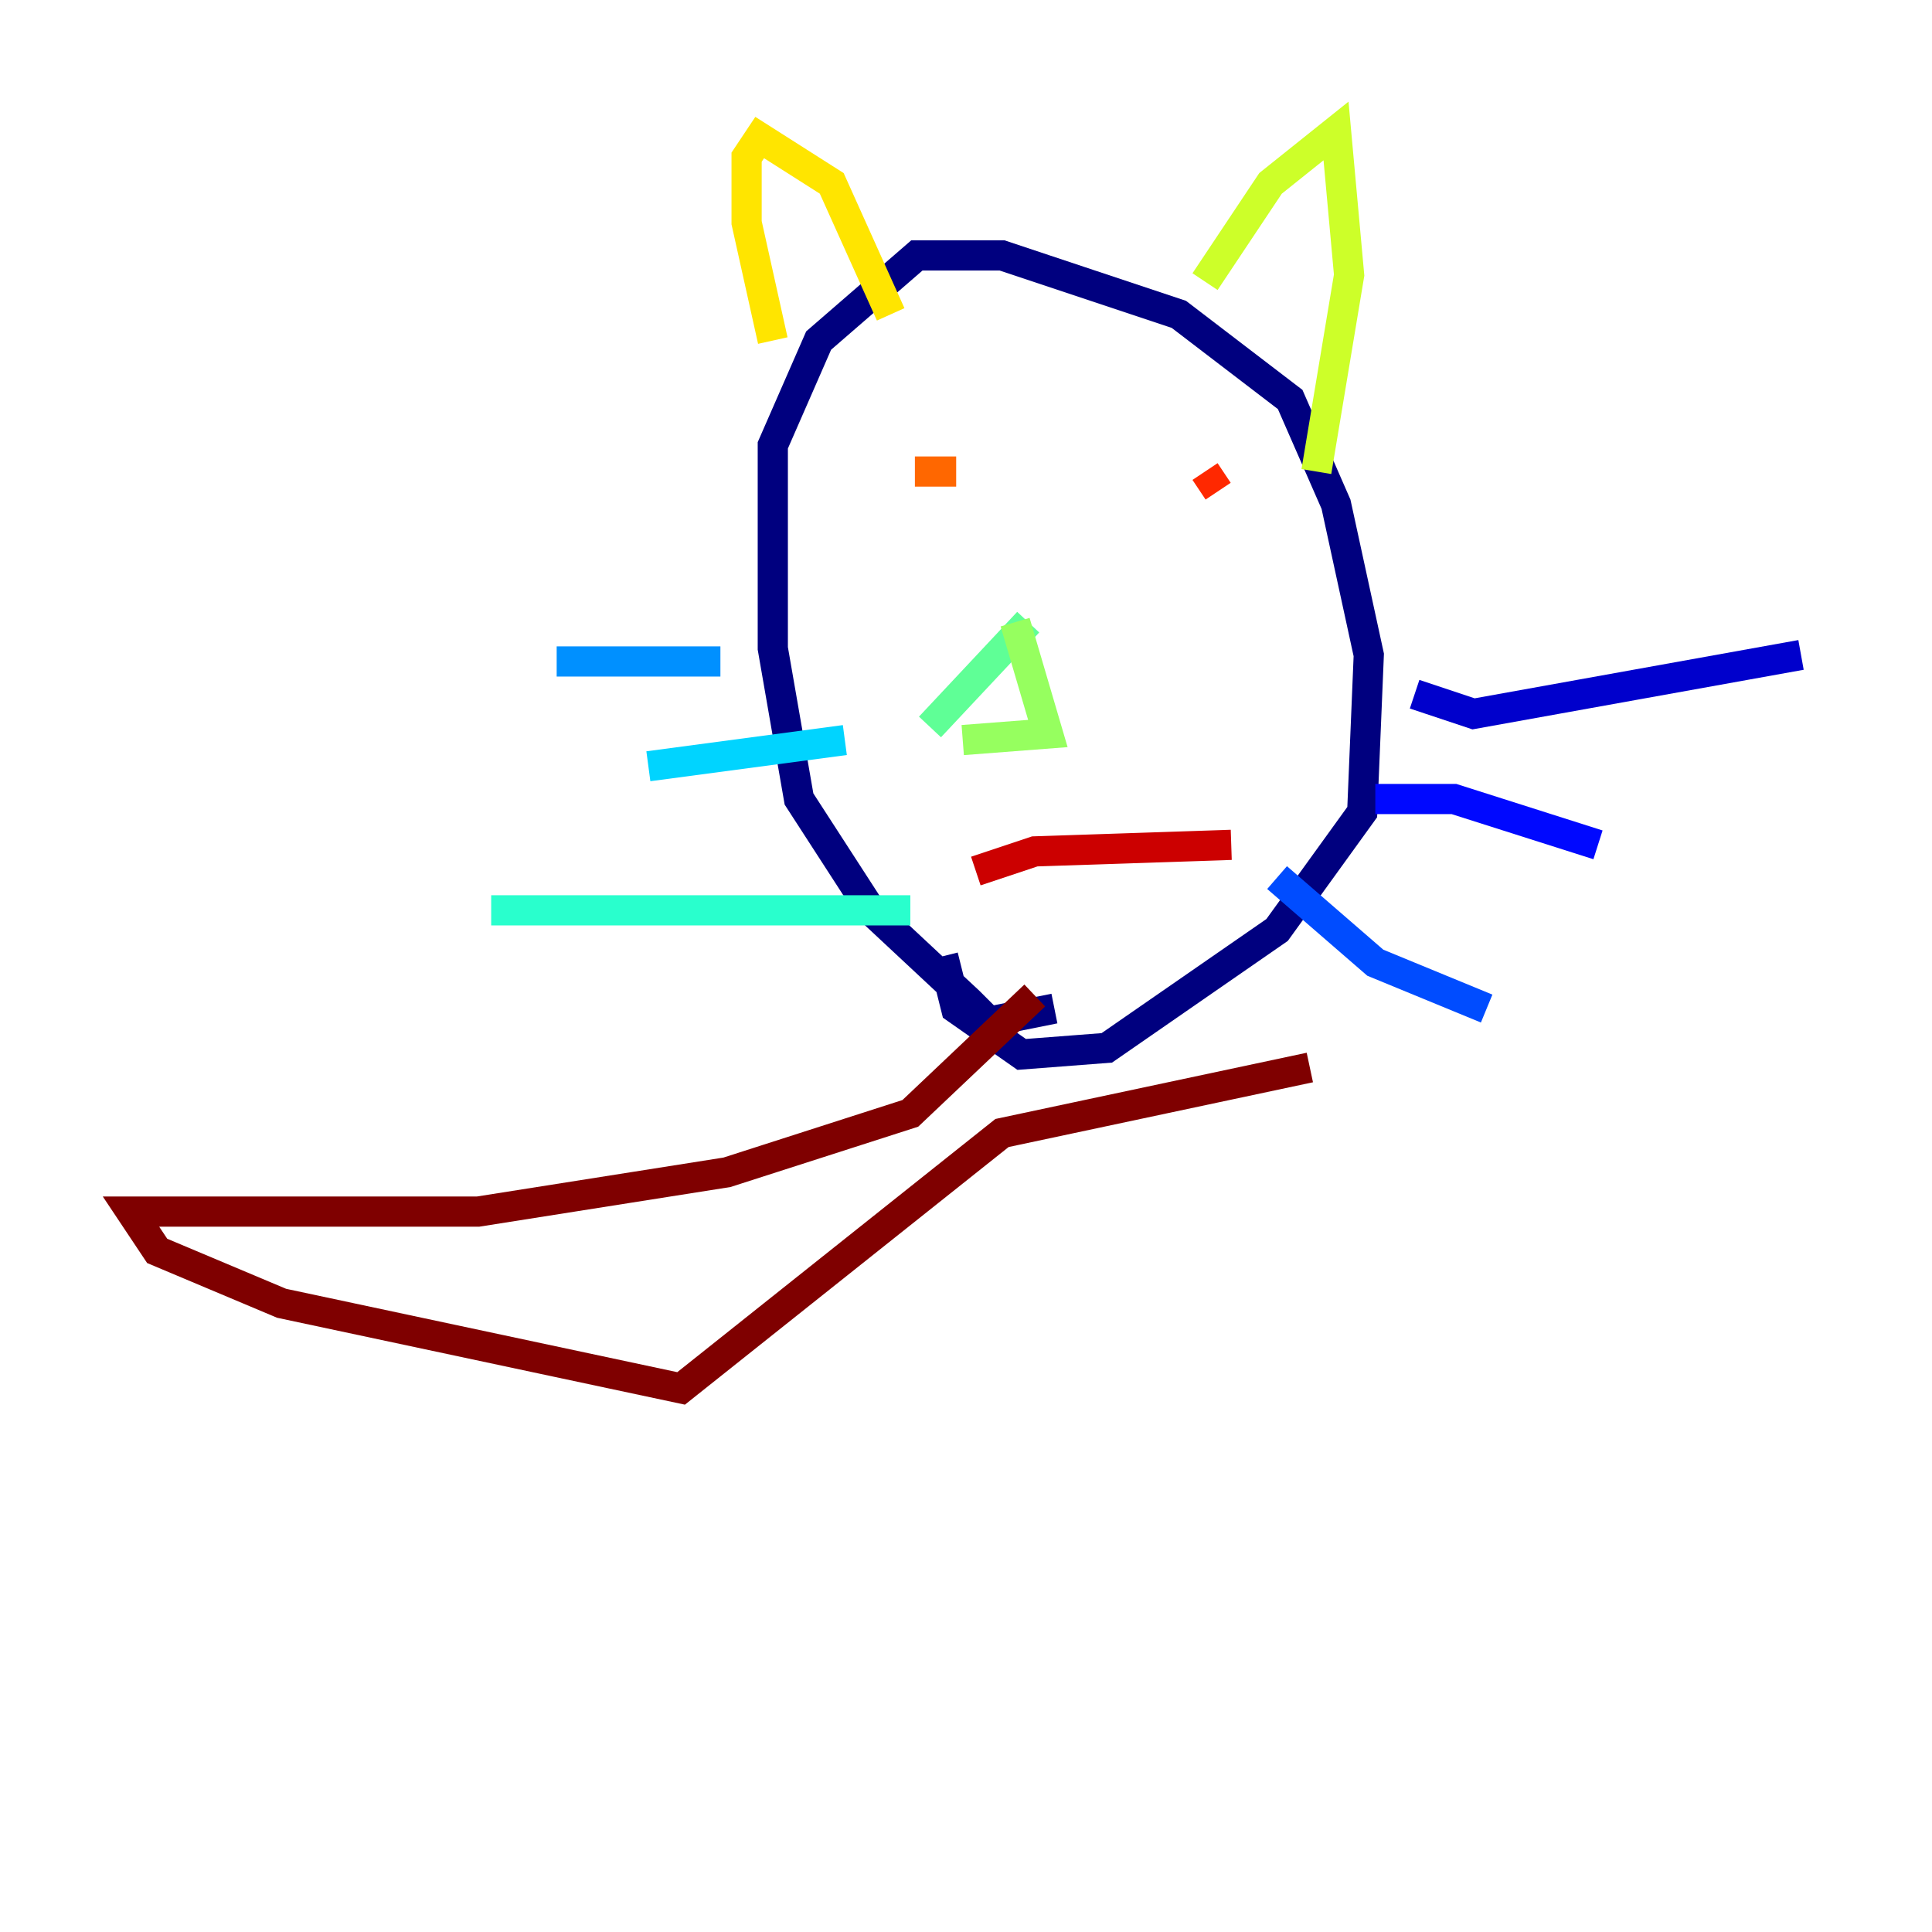 <?xml version="1.0" encoding="utf-8" ?>
<svg baseProfile="tiny" height="128" version="1.2" viewBox="0,0,128,128" width="128" xmlns="http://www.w3.org/2000/svg" xmlns:ev="http://www.w3.org/2001/xml-events" xmlns:xlink="http://www.w3.org/1999/xlink"><defs /><polyline fill="none" points="69.858,66.82 65.519,67.688 64.217,66.386 57.709,60.312 52.936,52.936 51.2,42.956 51.2,29.505 54.237,22.563 60.746,16.922 66.386,16.922 78.102,20.827 85.478,26.468 88.515,33.41 90.685,43.39 90.251,53.803 84.61,61.614 73.329,69.424 67.688,69.858 63.349,66.82 62.481,63.349" stroke="#00007f" stroke-width="2" /><polyline fill="none" points="93.722,45.993 97.627,47.295 119.322,43.39" stroke="#0000cc" stroke-width="2" /><polyline fill="none" points="91.119,52.936 96.325,52.936 105.871,55.973" stroke="#0008ff" stroke-width="2" /><polyline fill="none" points="84.61,58.142 91.119,63.783 98.495,66.82" stroke="#004cff" stroke-width="2" /><polyline fill="none" points="47.729,43.824 36.881,43.824" stroke="#0090ff" stroke-width="2" /><polyline fill="none" points="55.973,49.031 42.956,50.766" stroke="#00d4ff" stroke-width="2" /><polyline fill="none" points="60.312,60.312 32.542,60.312" stroke="#29ffcd" stroke-width="2" /><polyline fill="none" points="68.122,41.22 61.614,48.163" stroke="#5fff96" stroke-width="2" /><polyline fill="none" points="67.254,41.22 69.424,48.597 63.783,49.031" stroke="#96ff5f" stroke-width="2" /><polyline fill="none" points="79.837,18.658 84.176,12.149 88.515,8.678 89.383,18.224 87.214,31.241" stroke="#cdff29" stroke-width="2" /><polyline fill="none" points="51.2,22.563 49.464,14.752 49.464,10.414 50.332,9.112 55.105,12.149 59.01,20.827" stroke="#ffe500" stroke-width="2" /><polyline fill="none" points="62.047,30.807 62.047,30.807" stroke="#ffa600" stroke-width="2" /><polyline fill="none" points="63.349,31.241 61.614,31.241 61.614,30.373" stroke="#ff6700" stroke-width="2" /><polyline fill="none" points="80.705,32.542 79.837,31.241" stroke="#ff2800" stroke-width="2" /><polyline fill="none" points="64.651,57.709 68.556,56.407 81.573,55.973" stroke="#cc0000" stroke-width="2" /><polyline fill="none" points="68.556,65.953 60.312,73.763 48.163,77.668 31.675,80.271 8.678,80.271 10.414,82.875 18.658,86.346 45.125,91.986 66.386,75.064 86.78,70.725" stroke="#7f0000" stroke-width="2" /></svg>